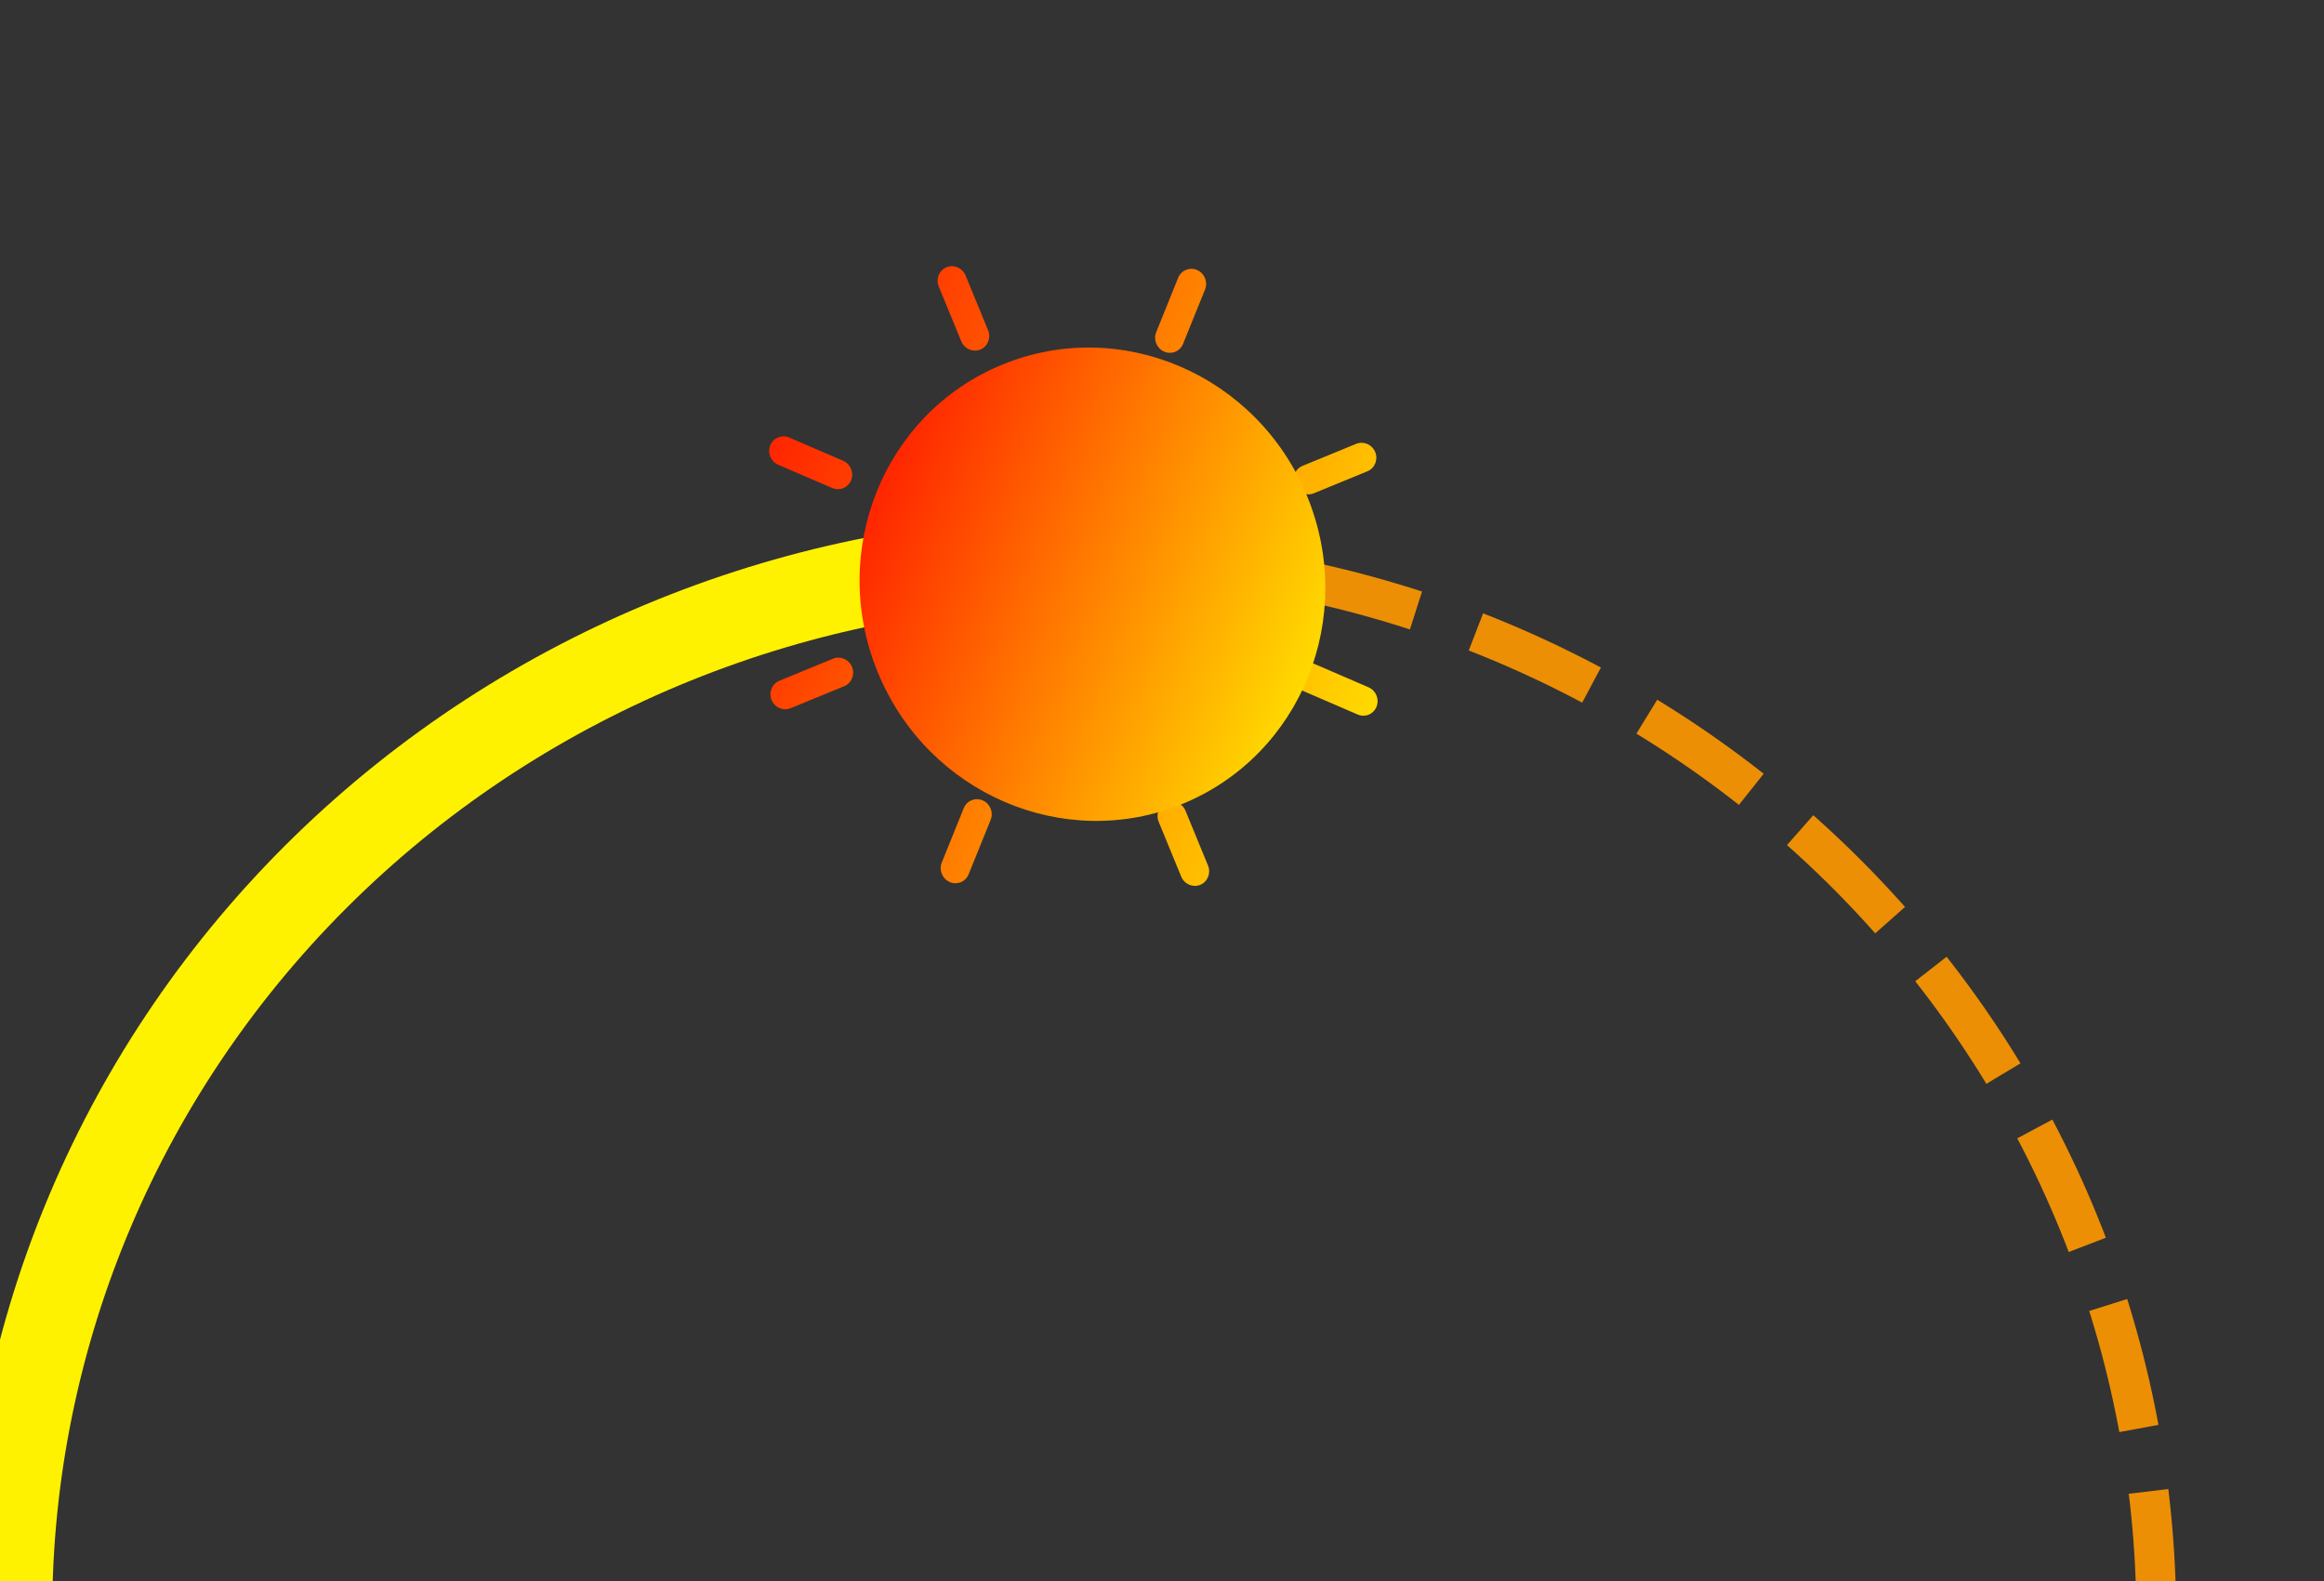 <?xml version="1.0" standalone="no"?>
<!DOCTYPE svg PUBLIC "-//W3C//DTD SVG 20010904//EN" "http://www.w3.org/TR/2001/REC-SVG-20010904/DTD/svg10.dtd">
<!-- Created using Karbon, part of Calligra: http://www.calligra.org/karbon -->
<svg xmlns="http://www.w3.org/2000/svg" xmlns:xlink="http://www.w3.org/1999/xlink" width="77.6pt" height="52.8pt">
<rect width="100%" height="100%" fill="#333333" stroke="none"/>
<defs>
  <linearGradient id="gradient0" gradientTransform="" gradientUnits="objectBoundingBox" x1="0" y1="0" x2="1" y2="1" spreadMethod="pad">
   <stop stop-color="#ff0000" offset="0" stop-opacity="1"/>
   <stop stop-color="#ffff00" offset="1" stop-opacity="1"/>
  </linearGradient>
  <linearGradient id="gradient1" gradientTransform="" gradientUnits="objectBoundingBox" x1="0" y1="0" x2="1" y2="1" spreadMethod="pad">
   <stop stop-color="#ff0000" offset="0" stop-opacity="1"/>
   <stop stop-color="#ffff00" offset="1" stop-opacity="1"/>
  </linearGradient>
 </defs>
<g id="layer0">
  <path id="shape0" transform="translate(0, 24.803)" fill="none" stroke="#ec8f05" stroke-width="1.772" stroke-linecap="butt" stroke-linejoin="miter" stroke-miterlimit="1.984" stroke-dasharray="5.669,2.835" d="M96 47.261C96 34.727 90.943 22.706 81.941 13.842C72.939 4.979 60.73 0 48 0C35.27 0 23.061 4.979 14.059 13.842C5.057 22.706 0 34.727 0 47.261"/>
  <path id="shape1" transform="matrix(-1 0 0 1 48.413 24.927)" fill="none" stroke="#fff200" stroke-width="3.898" stroke-linecap="butt" stroke-linejoin="miter" stroke-miterlimit="1.984" d="M48.038 46.886C48.038 34.451 42.977 22.526 33.968 13.733C24.959 4.94 12.74 0 0 0"/>
  <g id="group0" transform="translate(32.635, 10.158)" fill="none">
   <path id="shape2" transform="matrix(0.925 -0.38 0.38 0.925 -3.934 7.261)" fill="url(#gradient0)" d="M13.882 3.303L13.882 0.661C13.882 0.297 14.172 0 14.527 0C14.883 0 15.173 0.297 15.173 0.661L15.173 3.303C15.173 3.667 14.883 3.964 14.527 3.964C14.172 3.964 13.882 3.667 13.882 3.303ZM15.173 26.427L15.173 29.07C15.173 29.433 14.883 29.731 14.527 29.731C14.172 29.731 13.882 29.433 13.882 29.07L13.882 26.427C13.882 26.064 14.172 25.767 14.527 25.767C14.883 25.767 15.173 26.064 15.173 26.427ZM29.055 14.865C29.055 15.229 28.765 15.526 28.41 15.526L25.827 15.526C25.472 15.526 25.181 15.229 25.181 14.865C25.181 14.502 25.472 14.205 25.827 14.205L28.41 14.205C28.765 14.205 29.055 14.502 29.055 14.865ZM3.874 14.865C3.874 15.229 3.584 15.526 3.228 15.526L0.646 15.526C0.291 15.526 0 15.229 0 14.865C0 14.502 0.291 14.205 0.646 14.205L3.228 14.205C3.584 14.205 3.874 14.502 3.874 14.865ZM24.8 4.354C25.052 4.612 25.052 5.031 24.8 5.289L22.973 7.159C22.847 7.287 22.683 7.353 22.518 7.353C22.353 7.353 22.189 7.287 22.063 7.159C21.811 6.901 21.811 6.481 22.063 6.224L23.89 4.354C24.138 4.096 24.549 4.096 24.8 4.354ZM6.996 22.572C7.248 22.83 7.248 23.249 6.996 23.507L5.169 25.377C5.043 25.506 4.878 25.572 4.713 25.572C4.549 25.572 4.384 25.506 4.258 25.377C4.006 25.119 4.006 24.7 4.258 24.442L6.085 22.572C6.334 22.314 6.741 22.314 6.996 22.572ZM24.8 24.442C25.052 24.7 25.052 25.119 24.8 25.377C24.674 25.506 24.509 25.572 24.345 25.572C24.18 25.572 24.016 25.506 23.89 25.377L22.063 23.507C21.811 23.249 21.811 22.83 22.063 22.572C22.314 22.314 22.724 22.314 22.976 22.572ZM4.255 5.289C4.003 5.031 4.003 4.612 4.255 4.354C4.507 4.096 4.917 4.096 5.169 4.354L6.996 6.224C7.248 6.481 7.248 6.901 6.996 7.159C6.87 7.287 6.705 7.353 6.541 7.353C6.376 7.353 6.211 7.287 6.085 7.159Z"/>
   <ellipse id="shape3" transform="matrix(0.925 -0.38 0.38 0.925 2.429 10.004)" rx="7.748pt" ry="7.928pt" cx="7.748pt" cy="7.928pt" fill="url(#gradient1)"/>
  </g>
 </g>
</svg>
